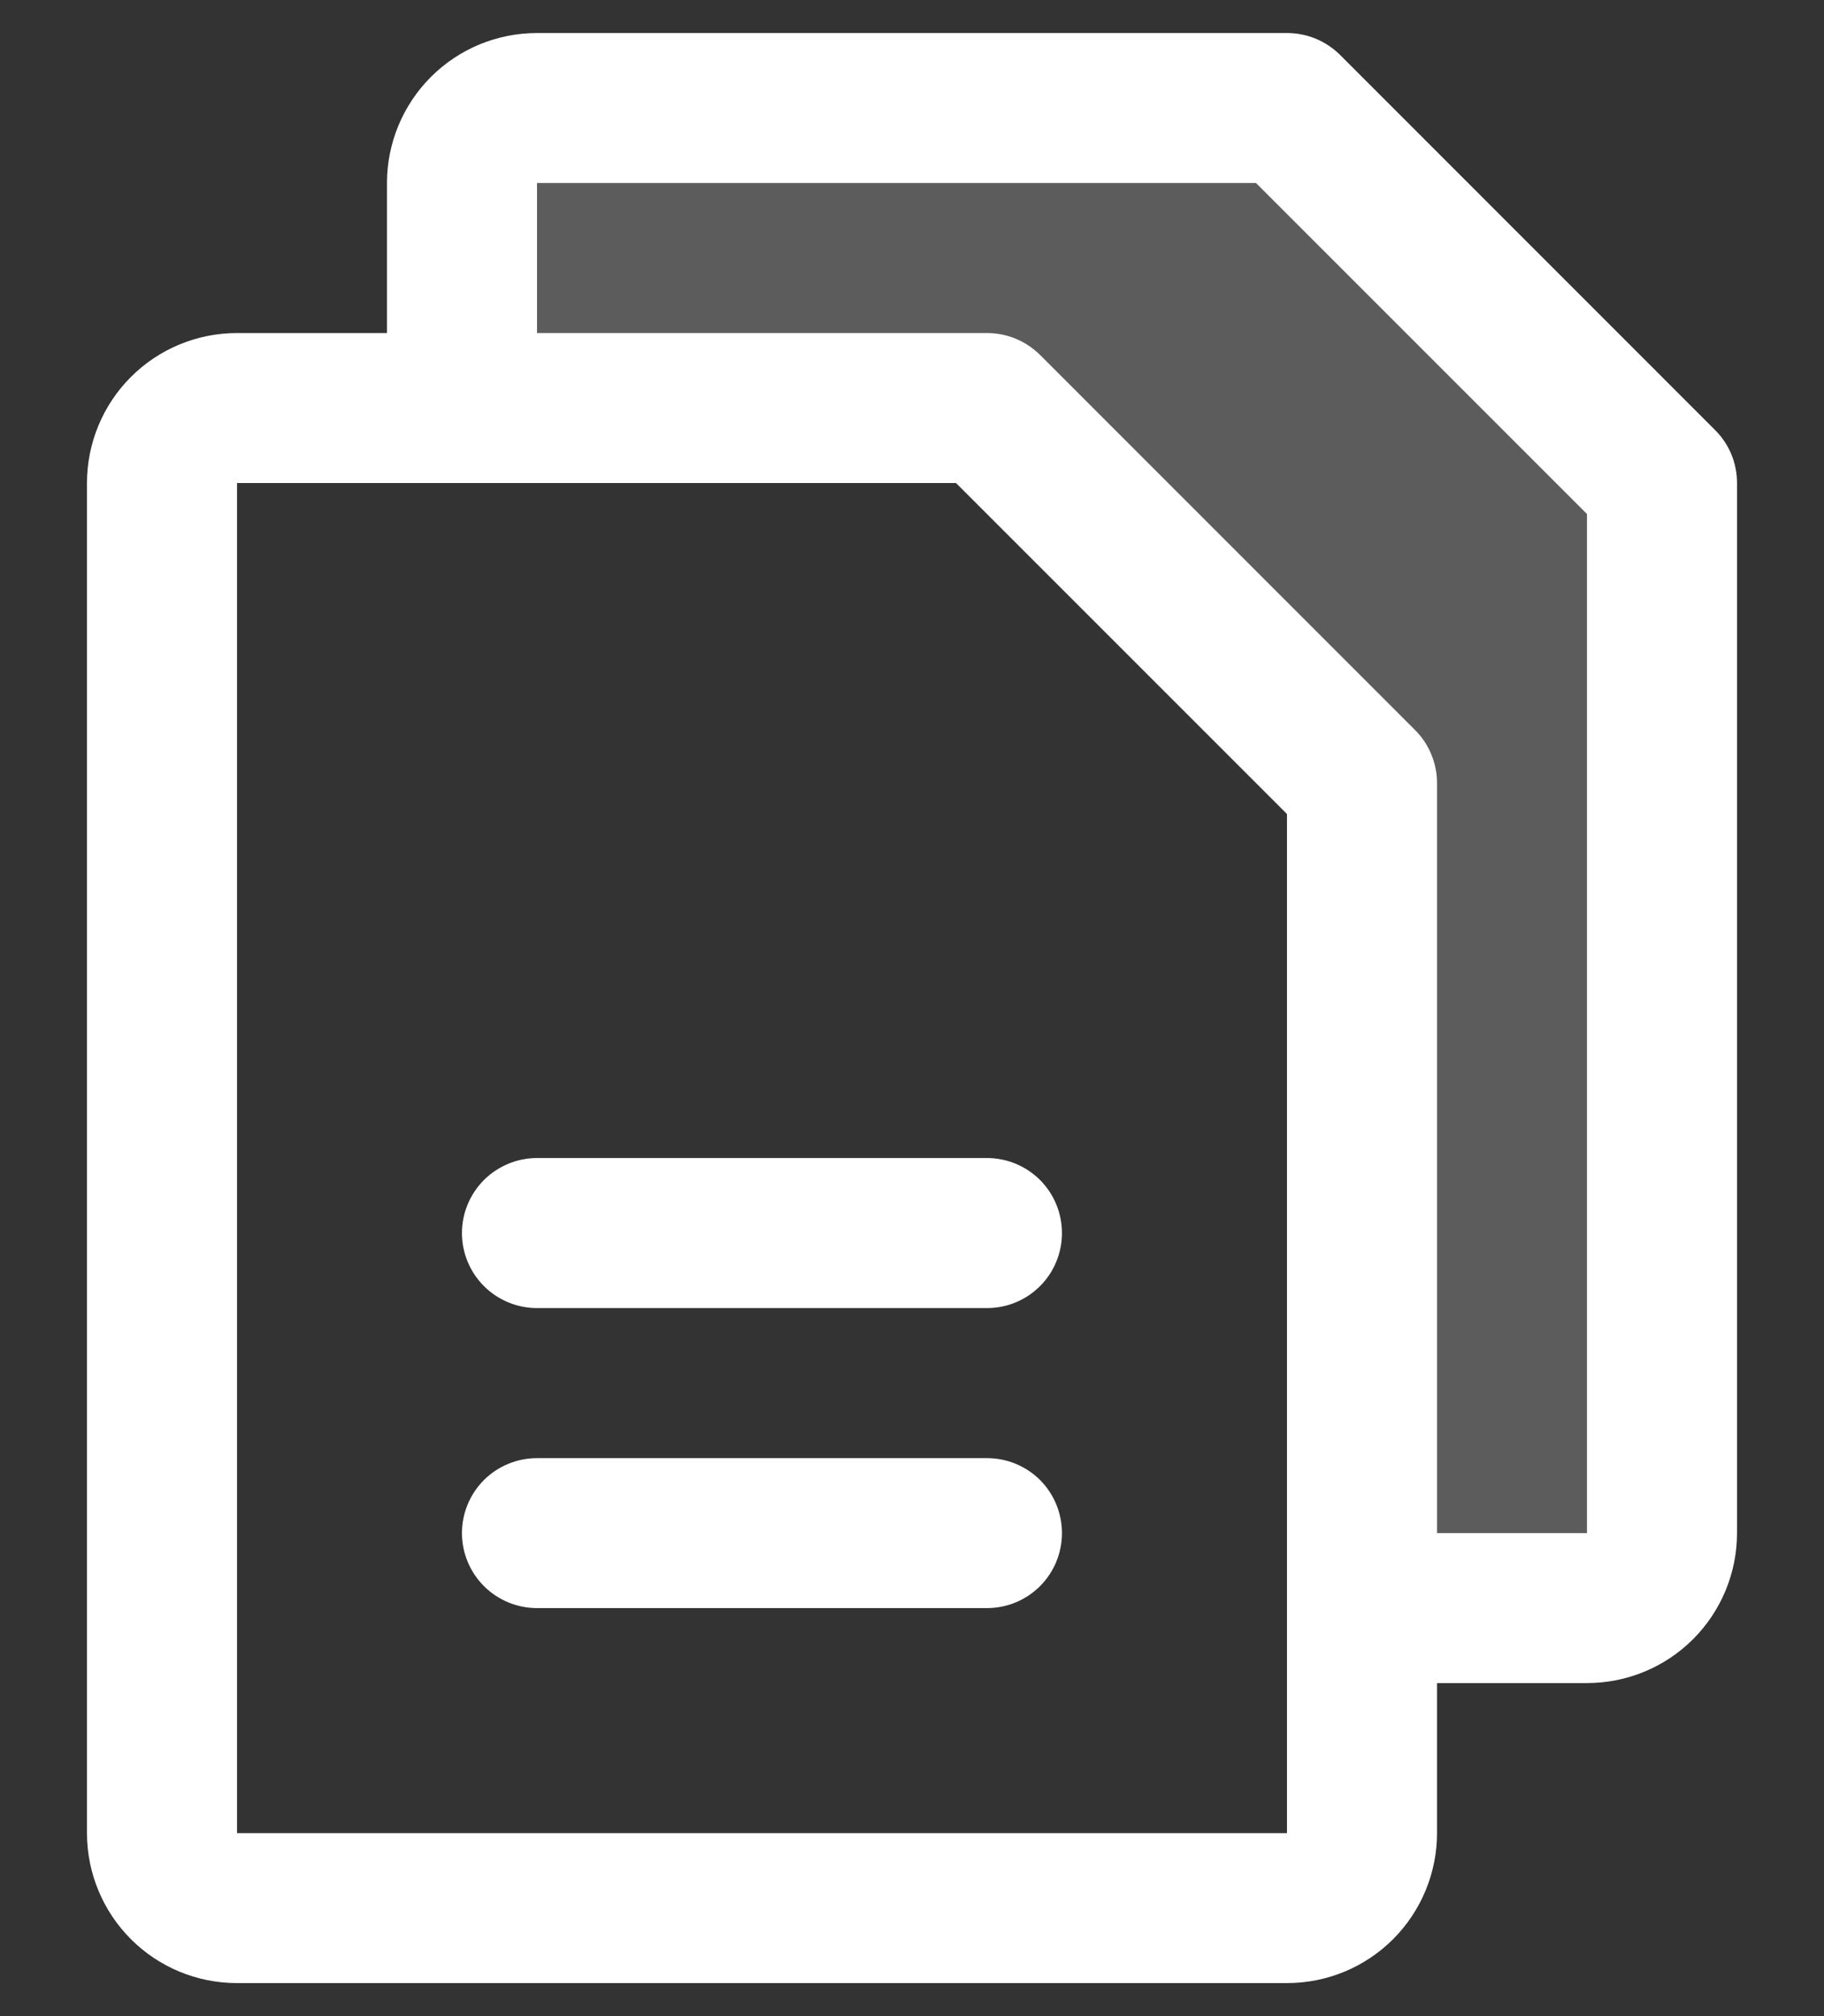 <svg width="19" height="21" viewBox="0 0 19 21" fill="none" xmlns="http://www.w3.org/2000/svg">
<rect x="0" y="0" width="19" height="21" fill="#333333" stroke="none"/>
<path opacity="0.2" d="M17.312 5.031V15.969C17.312 16.176 17.23 16.375 17.084 16.521C16.937 16.668 16.738 16.75 16.531 16.75H14.188V8.156L10.281 4.25H4.812V1.906C4.812 1.699 4.895 1.5 5.041 1.354C5.188 1.207 5.387 1.125 5.594 1.125H13.406L17.312 5.031Z" fill="white"/>
<path d="M17.865 4.479L13.959 0.572C13.886 0.5 13.8 0.442 13.705 0.403C13.611 0.364 13.509 0.344 13.406 0.344H5.594C5.179 0.344 4.782 0.508 4.489 0.801C4.196 1.094 4.031 1.492 4.031 1.906V3.469H2.469C2.054 3.469 1.657 3.633 1.364 3.926C1.071 4.219 0.906 4.617 0.906 5.031V19.094C0.906 19.508 1.071 19.906 1.364 20.199C1.657 20.492 2.054 20.656 2.469 20.656H13.406C13.821 20.656 14.218 20.492 14.511 20.199C14.804 19.906 14.969 19.508 14.969 19.094V17.531H16.531C16.946 17.531 17.343 17.367 17.636 17.074C17.929 16.781 18.094 16.383 18.094 15.969V5.031C18.094 4.929 18.074 4.827 18.035 4.732C17.995 4.637 17.938 4.551 17.865 4.479ZM13.406 19.094H2.469V5.031H9.958L13.406 8.479V19.094ZM16.531 15.969H14.969V8.156C14.969 8.054 14.949 7.952 14.909 7.857C14.87 7.762 14.813 7.676 14.74 7.604L10.834 3.697C10.761 3.625 10.675 3.567 10.58 3.528C10.486 3.489 10.384 3.469 10.281 3.469H5.594V1.906H13.083L16.531 5.354V15.969ZM11.062 12.844C11.062 13.051 10.98 13.25 10.834 13.396C10.687 13.543 10.489 13.625 10.281 13.625H5.594C5.387 13.625 5.188 13.543 5.041 13.396C4.895 13.25 4.812 13.051 4.812 12.844C4.812 12.636 4.895 12.438 5.041 12.291C5.188 12.145 5.387 12.062 5.594 12.062H10.281C10.489 12.062 10.687 12.145 10.834 12.291C10.98 12.438 11.062 12.636 11.062 12.844ZM11.062 15.969C11.062 16.176 10.98 16.375 10.834 16.521C10.687 16.668 10.489 16.75 10.281 16.75H5.594C5.387 16.75 5.188 16.668 5.041 16.521C4.895 16.375 4.812 16.176 4.812 15.969C4.812 15.761 4.895 15.563 5.041 15.416C5.188 15.27 5.387 15.188 5.594 15.188H10.281C10.489 15.188 10.687 15.27 10.834 15.416C10.98 15.563 11.062 15.761 11.062 15.969Z" fill="white"/>
</svg>
